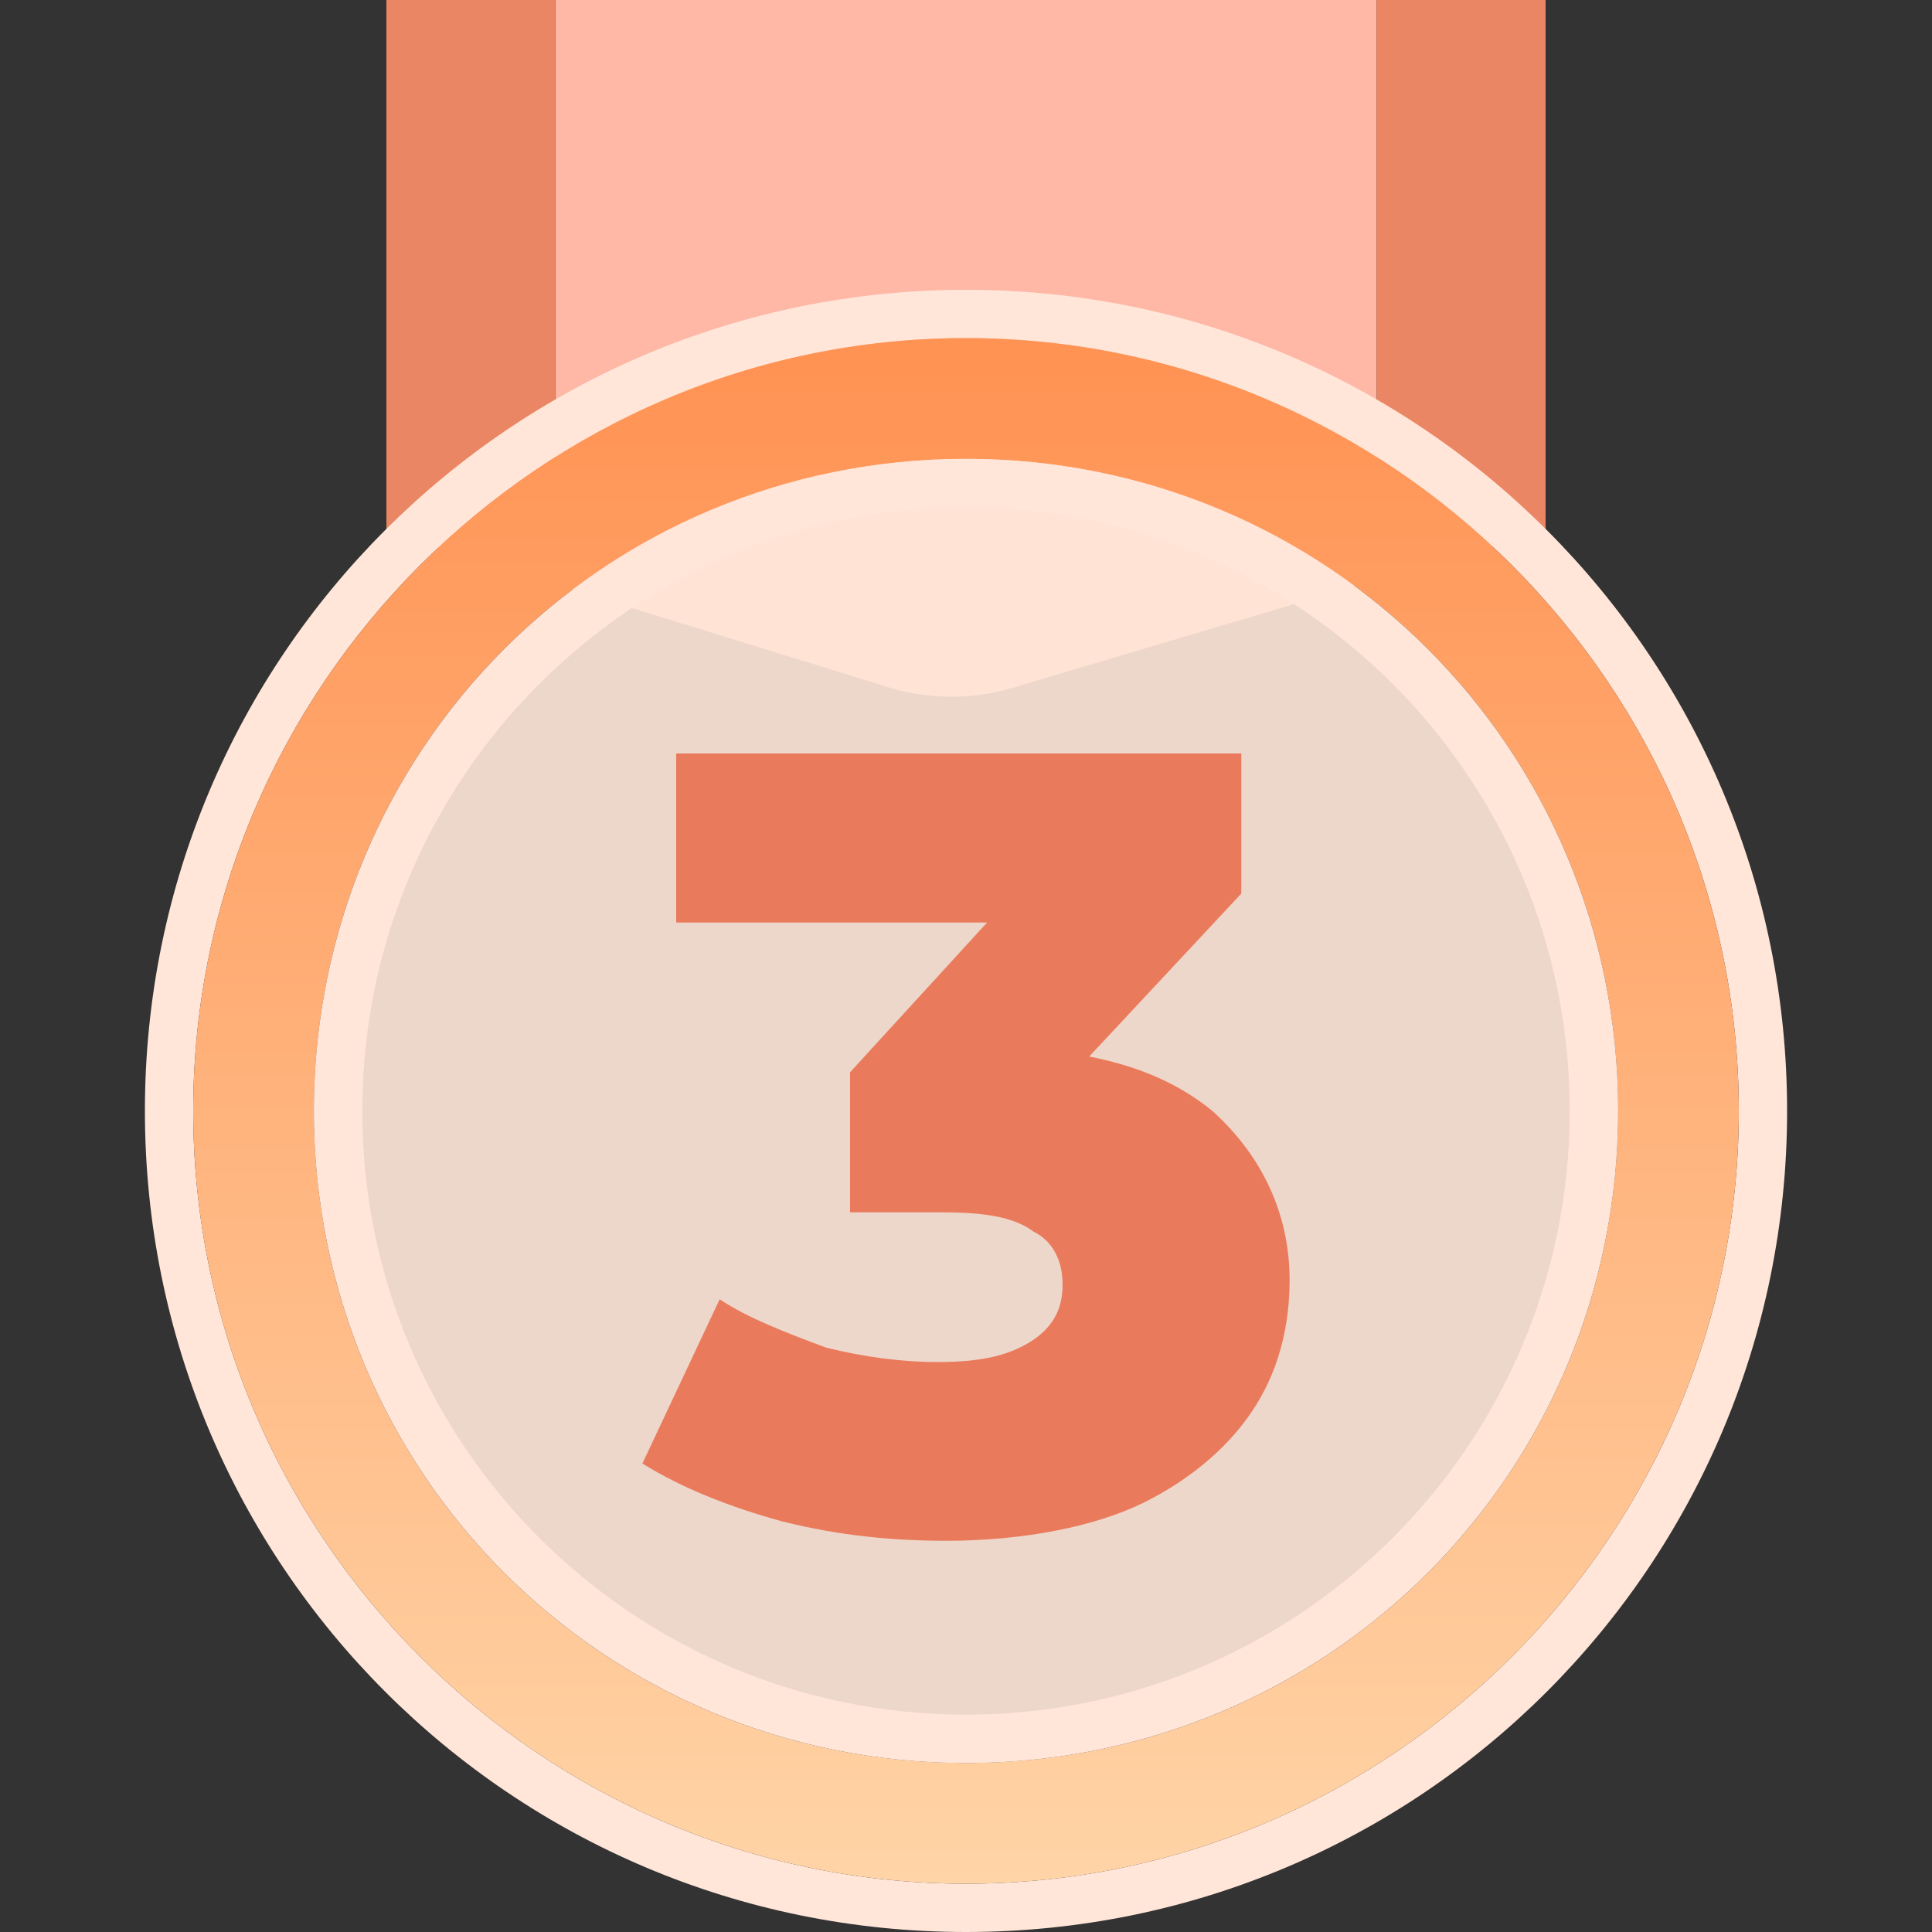 <?xml version="1.0" encoding="utf-8"?>
<!-- Generator: Adobe Illustrator 26.3.1, SVG Export Plug-In . SVG Version: 6.00 Build 0)  -->
<svg version="1.1" id="레이어_1" xmlns="http://www.w3.org/2000/svg" xmlns:xlink="http://www.w3.org/1999/xlink" x="0px"
	 y="0px" viewBox="0 0 40 40" style="enable-background:new 0 0 40 40;" xml:space="preserve">
<rect x="0" y="0" width="40" height="40" fill="#333333" stroke="none"/>
<style type="text/css">
	.st0{fill:#FFB7A6;}
	.st1{fill:#EA8663;}
	.st2{opacity:0.91;fill:#FFE6D9;enable-background:new    ;}
	.st3{fill:#FFE6D9;}
	.st4{fill:url(#SVGID_1_);}
	.st5{fill:#EA7A5C;}
</style>
<path class="st0" d="M11.5,0v12.1l6.8,2.1c0.9,0.3,1.9,0.3,2.8,0l7.4-2.2V0H11.5z"/>
<polygon class="st1" points="28.5,0 28.5,12 32,11 32,0 "/>
<polygon class="st1" points="8,0 8,11 11.5,12.1 11.5,0 "/>
<circle class="st2" cx="20" cy="23" r="13.5"/>
<path class="st3" d="M20,6C10.6,6,3,13.6,3,23s7.6,17,17,17s17-7.6,17-17S29.4,6,20,6z M20,39c-8.8,0-16-7.2-16-16S11.2,7,20,7
	s16,7.2,16,16S28.8,39,20,39z"/>
<linearGradient id="SVGID_1_" gradientUnits="userSpaceOnUse" x1="20" y1="34.477" x2="20" y2="2.478" gradientTransform="matrix(1 0 0 -1 0 42)">
	<stop  offset="0" style="stop-color:#FF9354"/>
	<stop  offset="1" style="stop-color:#FFD5A8"/>
</linearGradient>
<path class="st4" d="M20,7C11.2,7,4,14.2,4,23s7.2,16,16,16s16-7.2,16-16S28.8,7,20,7z M20,36.5c-7.5,0-13.5-6-13.5-13.5
	S12.5,9.5,20,9.5s13.5,6,13.5,13.5S27.5,36.5,20,36.5z"/>
<path class="st3" d="M20,9.5c-7.5,0-13.5,6-13.5,13.5s6,13.5,13.5,13.5s13.5-6,13.5-13.5S27.5,9.5,20,9.5z M20,35.5
	c-6.9,0-12.5-5.6-12.5-12.5S13.1,10.5,20,10.5S32.5,16.1,32.5,23S26.9,35.5,20,35.5z"/>
<g>
	<path class="st5" d="M19.6,31.9c-1.1,0-2.2-0.1-3.4-0.4c-1.1-0.3-2.1-0.7-2.9-1.2l1.6-3.4c0.6,0.4,1.4,0.7,2.2,1
		c0.8,0.2,1.6,0.3,2.3,0.3c0.8,0,1.4-0.1,1.9-0.4c0.5-0.3,0.7-0.7,0.7-1.2c0-0.5-0.2-0.9-0.6-1.1c-0.4-0.3-1-0.4-1.9-0.4h-1.9v-2.9
		l4.3-4.7l0.4,1.6h-8.3v-3.5h11.7v2.9L21.5,23l-2.2-1.3h1.2c2,0,3.5,0.4,4.6,1.3c1,0.9,1.6,2.1,1.6,3.5c0,0.9-0.2,1.8-0.7,2.6
		c-0.5,0.8-1.3,1.5-2.3,2S21.2,31.9,19.6,31.9z"/>
</g>
</svg>
